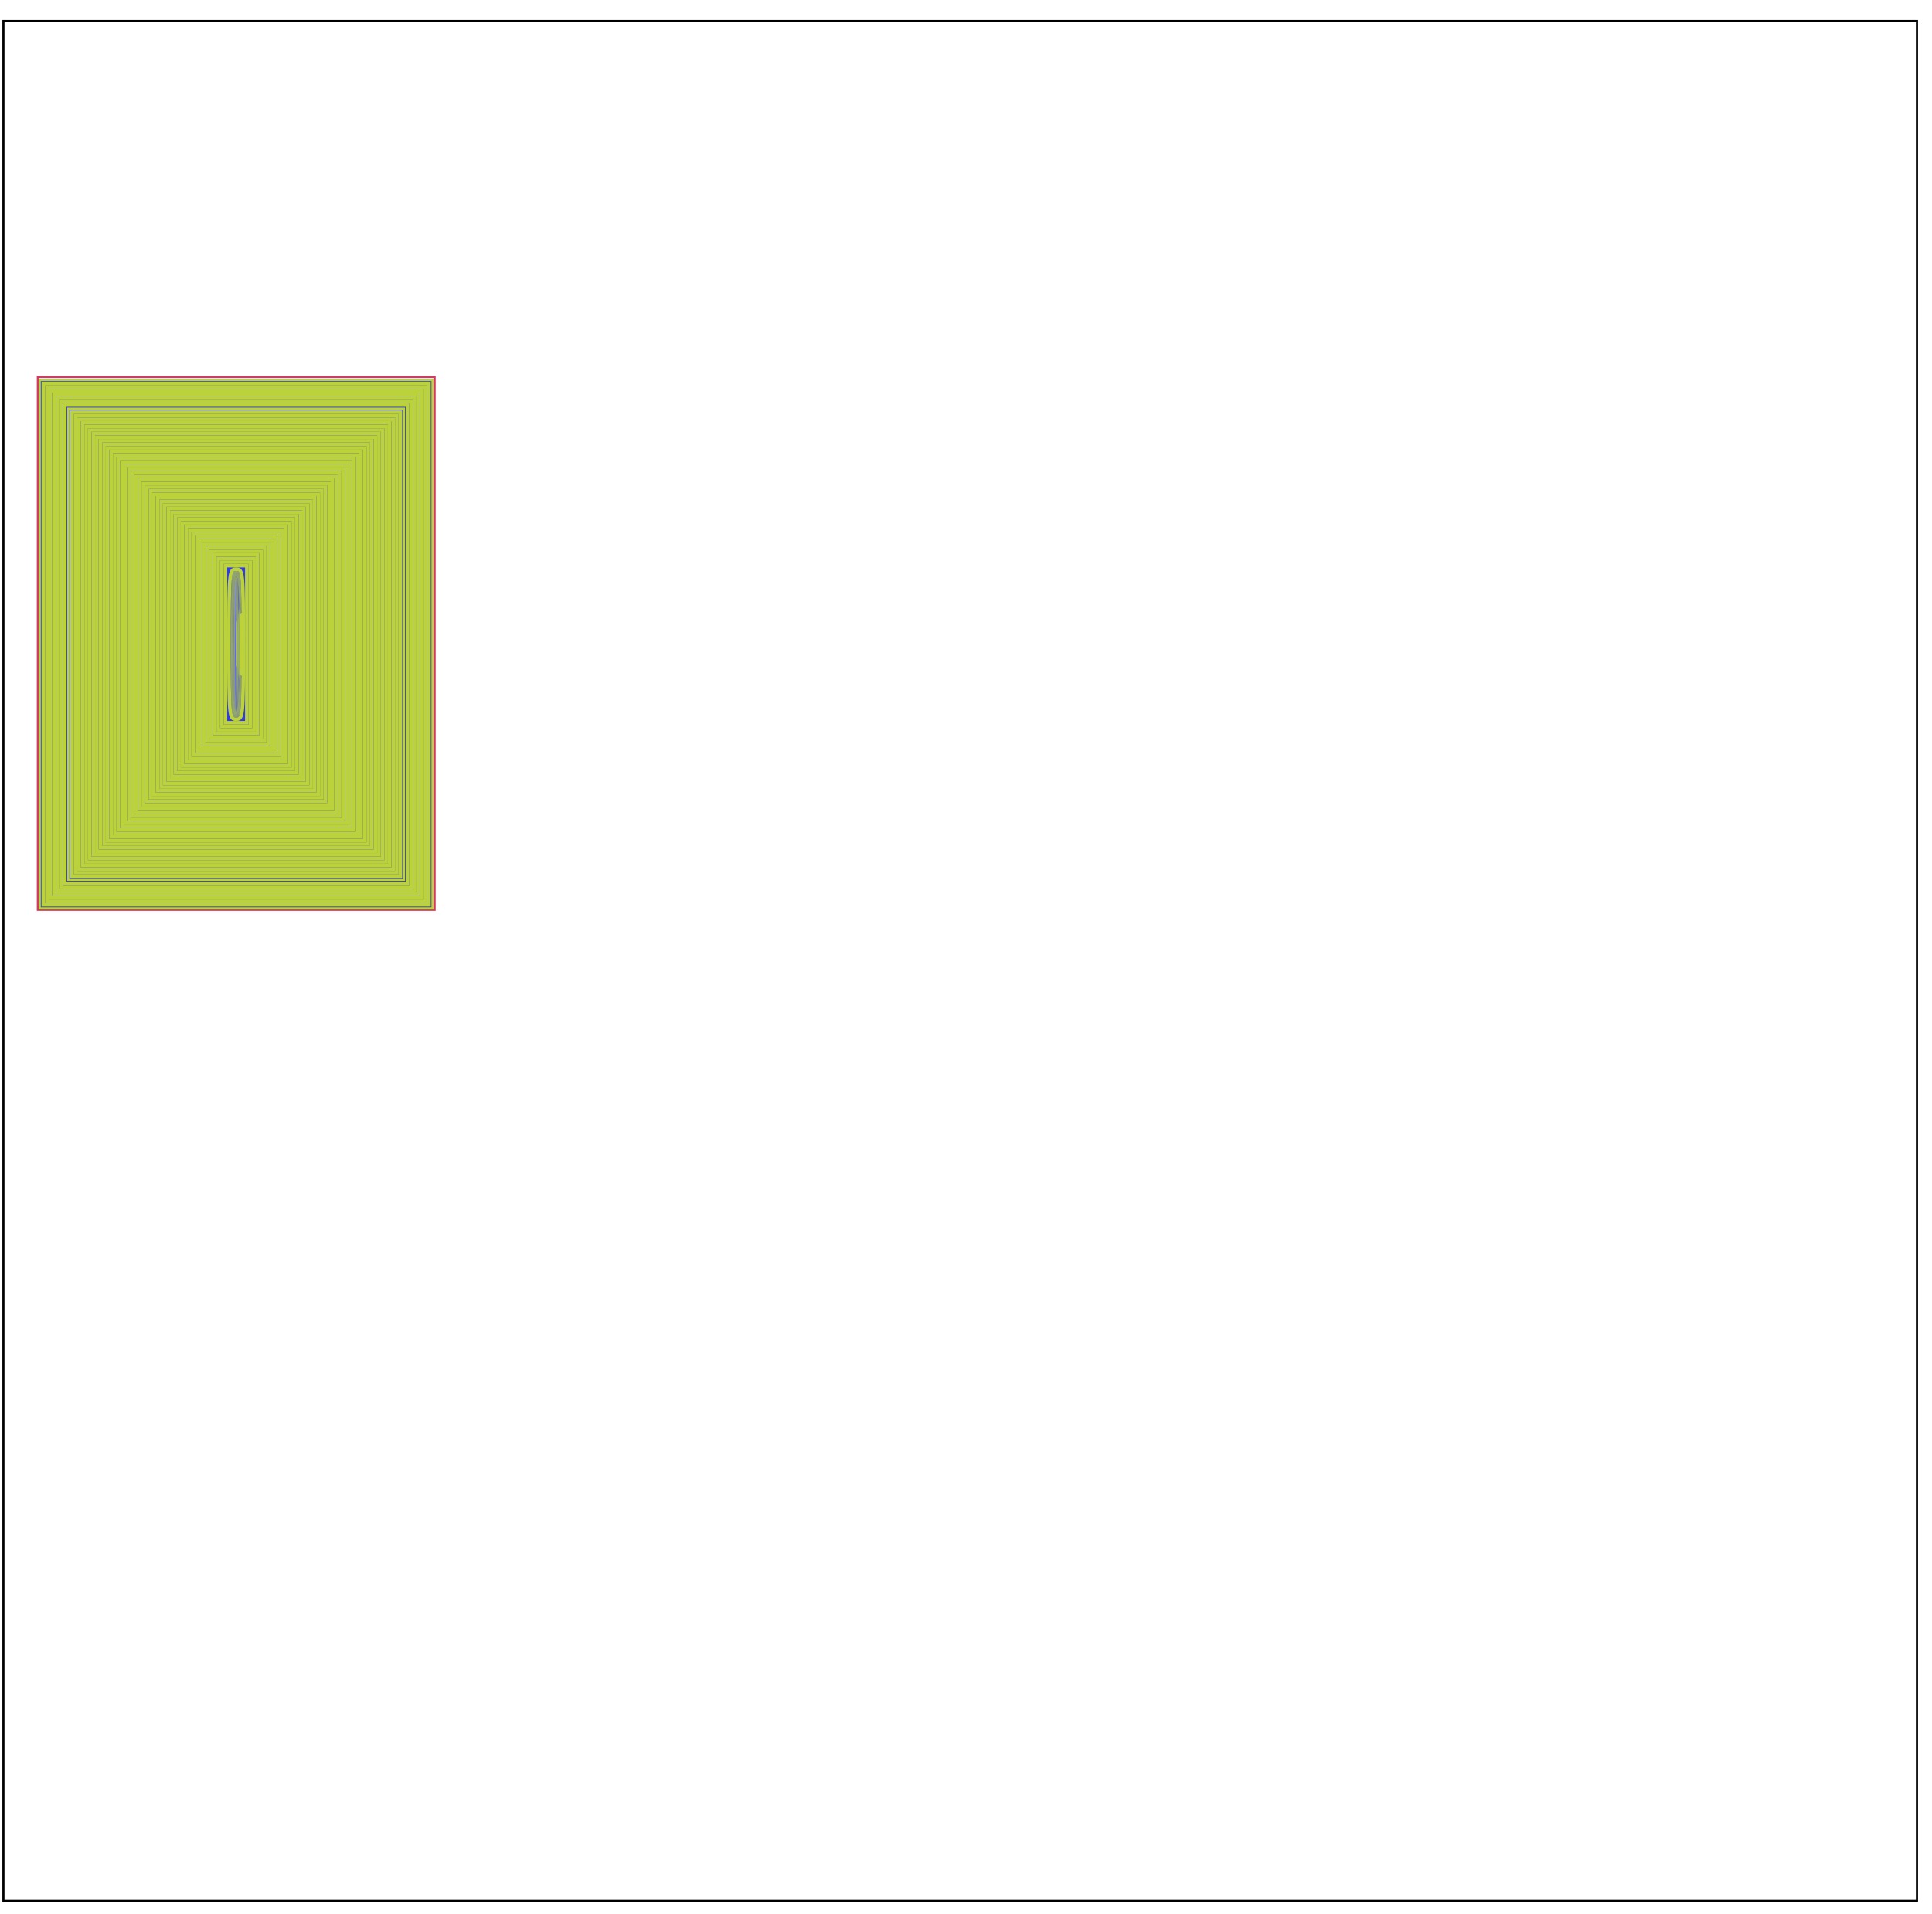 <?xml version="1.0" encoding="UTF-8" standalone="no"?>
<!-- Created with Inkscape (http://www.inkscape.org/) -->

<svg
   xmlns:dc="http://purl.org/dc/elements/1.1/"
   xmlns:cc="http://creativecommons.org/ns#"
   xmlns:rdf="http://www.w3.org/1999/02/22-rdf-syntax-ns#"
   xmlns:svg="http://www.w3.org/2000/svg"
   xmlns="http://www.w3.org/2000/svg"
   xmlns:sodipodi="http://sodipodi.sourceforge.net/DTD/sodipodi-0.dtd"
   xmlns:inkscape="http://www.inkscape.org/namespaces/inkscape"
   id="svg18115"
   version="1.1"
   inkscape:version="0.91 r13725"
   width="900"
   height="891.562"
   viewBox="0 0 900 891.562"
   sodipodi:docname="floor_bedroom1.svg">
  
  <g
     inkscape:groupmode="layer"
     id="layer8"
     inkscape:label="pavimento"
     style="display:inline">
    <rect
       style="opacity:1;fill:none;fill-opacity:1;stroke:#d23b5e;stroke-width:1.005;stroke-miterlimit:4;stroke-dasharray:none;stroke-opacity:1"
       id="rect16919"
       width="184.812"
       height="248.301"
       x="17.643"
       y="175.584" />
    <path
       style="opacity:1;fill:#323ae7;fill-opacity:1;stroke:#bbd23b;stroke-width:1;stroke-miterlimit:4;stroke-dasharray:none;stroke-opacity:1"
       d="m 18.516,300.147 0,-123.089 91.485,0 91.485,0 0,123.089 0,123.089 -91.485,0 -91.485,0 0,-123.089 z"
       id="path4209"
       inkscape:connector-curvature="0" />
    <path
       style="opacity:1;fill:#323ae7;fill-opacity:1;stroke:#bbd23b;stroke-width:1.663;stroke-miterlimit:4;stroke-dasharray:none;stroke-opacity:1"
       d="m 20.18,300.147 0,-121.425 89.822,0 89.822,0 0,121.425 0,121.425 -89.822,0 -89.822,0 0,-121.425 z"
       id="path4211"
       inkscape:connector-curvature="0" />
    <path
       style="opacity:1;fill:#323ae7;fill-opacity:1;stroke:#bbd23b;stroke-width:1.663;stroke-miterlimit:4;stroke-dasharray:none;stroke-opacity:1"
       d="m 21.843,300.147 0,-119.762 88.158,0 88.158,0 0,119.762 0,119.762 -88.158,0 -88.158,0 0,-119.762 z"
       id="path4213"
       inkscape:connector-curvature="0" />
    <path
       style="opacity:1;fill:#323ae7;fill-opacity:1;stroke:#bbd23b;stroke-width:1.663;stroke-miterlimit:4;stroke-dasharray:none;stroke-opacity:1"
       d="m 23.506,300.147 0,-118.099 86.495,0 86.495,0 0,118.099 0,118.099 -86.495,0 -86.495,0 0,-118.099 z"
       id="path4215"
       inkscape:connector-curvature="0" />
    <path
       style="opacity:1;fill:#323ae7;fill-opacity:1;stroke:#bbd23b;stroke-width:1.663;stroke-miterlimit:4;stroke-dasharray:none;stroke-opacity:1"
       d="m 25.17,300.147 0,-116.435 84.832,0 84.832,0 0,116.435 0,116.435 -84.832,0 -84.832,0 0,-116.435 z"
       id="path4217"
       inkscape:connector-curvature="0" />
    <path
       style="opacity:1;fill:#323ae7;fill-opacity:1;stroke:#bbd23b;stroke-width:1.663;stroke-miterlimit:4;stroke-dasharray:none;stroke-opacity:1"
       d="m 26.833,300.147 0,-114.772 83.168,0 83.168,0 0,114.772 0,114.772 -83.168,0 -83.168,0 0,-114.772 z"
       id="path4219"
       inkscape:connector-curvature="0" />
    <path
       style="opacity:1;fill:#323ae7;fill-opacity:1;stroke:#bbd23b;stroke-width:1.663;stroke-miterlimit:4;stroke-dasharray:none;stroke-opacity:1"
       d="m 28.496,300.147 0,-113.109 81.505,0 81.505,0 0,113.109 0,113.109 -81.505,0 -81.505,0 0,-113.109 z"
       id="path4221"
       inkscape:connector-curvature="0" />
    <path
       style="opacity:1;fill:#323ae7;fill-opacity:1;stroke:#bbd23b;stroke-width:1.663;stroke-miterlimit:4;stroke-dasharray:none;stroke-opacity:1"
       d="m 30.16,300.147 0,-111.445 79.841,0 79.841,0 0,111.445 0,111.445 -79.841,0 -79.841,0 0,-111.445 z"
       id="path4223"
       inkscape:connector-curvature="0" />
    <path
       style="fill:#323ae7;stroke-width:1;stroke-miterlimit:4;stroke-dasharray:none;opacity:1;stroke:#bbd23b;stroke-opacity:1;fill-opacity:1"
       d="m 31.823,300.147 0,-109.782 78.178,0 78.178,0 0,109.782 0,109.782 -78.178,0 -78.178,0 0,-109.782 z"
       id="path4225"
       inkscape:connector-curvature="0" />
    <path
       style="opacity:1;fill:#323ae7;fill-opacity:1;stroke:#bbd23b;stroke-width:1.663;stroke-miterlimit:4;stroke-dasharray:none;stroke-opacity:1"
       d="m 33.486,300.147 0,-108.119 76.515,0 76.515,0 0,108.119 0,108.119 -76.515,0 -76.515,0 0,-108.119 z"
       id="path4227"
       inkscape:connector-curvature="0" />
    <path
       style="opacity:1;fill:#323ae7;fill-opacity:1;stroke:#bbd23b;stroke-width:1.663;stroke-miterlimit:4;stroke-dasharray:none;stroke-opacity:1"
       d="m 35.15,300.147 0,-106.455 74.851,0 74.851,0 0,106.455 0,106.455 -74.851,0 -74.851,0 0,-106.455 z"
       id="path4229"
       inkscape:connector-curvature="0" />
    <path
       style="opacity:1;fill:#323ae7;fill-opacity:1;stroke:#bbd23b;stroke-width:1.663;stroke-miterlimit:4;stroke-dasharray:none;stroke-opacity:1"
       d="m 36.813,300.147 0,-104.792 73.188,0 73.188,0 0,104.792 0,104.792 -73.188,0 -73.188,0 0,-104.792 z"
       id="path4231"
       inkscape:connector-curvature="0" />
    <path
       style="opacity:1;fill:#323ae7;fill-opacity:1;stroke:#bbd23b;stroke-width:1.663;stroke-miterlimit:4;stroke-dasharray:none;stroke-opacity:1"
       d="m 38.477,300.147 0,-103.129 71.525,0 71.525,0 0,103.129 0,103.128 -71.525,0 -71.525,0 0,-103.128 z"
       id="path4233"
       inkscape:connector-curvature="0" />
    <path
       style="opacity:1;fill:#323ae7;fill-opacity:1;stroke:#bbd23b;stroke-width:1.663;stroke-miterlimit:4;stroke-dasharray:none;stroke-opacity:1"
       d="m 40.14,300.147 0,-101.465 69.861,0 69.861,0 0,101.465 0,101.465 -69.861,0 -69.861,0 0,-101.465 z"
       id="path4235"
       inkscape:connector-curvature="0" />
    <path
       style="opacity:1;fill:#323ae7;fill-opacity:1;stroke:#bbd23b;stroke-width:1.663;stroke-miterlimit:4;stroke-dasharray:none;stroke-opacity:1"
       d="m 41.803,300.147 0,-99.802 68.198,0 68.198,0 0,99.802 0,99.802 -68.198,0 -68.198,0 0,-99.802 z"
       id="path4237"
       inkscape:connector-curvature="0" />
    <path
       style="opacity:1;fill:#323ae7;fill-opacity:1;stroke:#bbd23b;stroke-width:1.663;stroke-miterlimit:4;stroke-dasharray:none;stroke-opacity:1"
       d="m 43.467,300.147 0,-98.138 66.535,0 66.535,0 0,98.138 0,98.138 -66.535,0 -66.535,0 0,-98.138 z"
       id="path4239"
       inkscape:connector-curvature="0" />
    <path
       style="opacity:1;fill:#323ae7;fill-opacity:1;stroke:#bbd23b;stroke-width:1.663;stroke-miterlimit:4;stroke-dasharray:none;stroke-opacity:1"
       d="m 45.13,300.147 0,-96.475 64.871,0 64.871,0 0,96.475 0,96.475 -64.871,0 -64.871,0 0,-96.475 z"
       id="path4241"
       inkscape:connector-curvature="0" />
    <path
       style="opacity:1;fill:#323ae7;fill-opacity:1;stroke:#bbd23b;stroke-width:1.663;stroke-miterlimit:4;stroke-dasharray:none;stroke-opacity:1"
       d="m 46.793,300.147 0,-94.812 63.208,0 63.208,0 0,94.812 0,94.812 -63.208,0 -63.208,0 0,-94.812 z"
       id="path4243"
       inkscape:connector-curvature="0" />
    <path
       style="opacity:1;fill:#323ae7;fill-opacity:1;stroke:#bbd23b;stroke-width:1.663;stroke-miterlimit:4;stroke-dasharray:none;stroke-opacity:1"
       d="m 48.457,300.147 0,-93.148 61.544,0 61.544,0 0,93.148 0,93.148 -61.544,0 -61.544,0 0,-93.148 z"
       id="path4245"
       inkscape:connector-curvature="0" />
    <path
       style="opacity:1;fill:#323ae7;fill-opacity:1;stroke:#bbd23b;stroke-width:1.663;stroke-miterlimit:4;stroke-dasharray:none;stroke-opacity:1"
       d="m 50.12,300.147 0,-91.485 59.881,0 59.881,0 0,91.485 0,91.485 -59.881,0 -59.881,0 0,-91.485 z"
       id="path4247"
       inkscape:connector-curvature="0" />
    <path
       style="opacity:1;fill:#323ae7;fill-opacity:1;stroke:#bbd23b;stroke-width:1.663;stroke-miterlimit:4;stroke-dasharray:none;stroke-opacity:1"
       d="m 51.783,300.147 0,-89.822 58.218,0 58.218,0 0,89.822 0,89.822 -58.218,0 -58.218,0 0,-89.822 z"
       id="path4249"
       inkscape:connector-curvature="0" />
    <path
       style="opacity:1;fill:#323ae7;fill-opacity:1;stroke:#bbd23b;stroke-width:1.663;stroke-miterlimit:4;stroke-dasharray:none;stroke-opacity:1"
       d="m 53.447,300.147 0,-88.158 56.554,0 56.554,0 0,88.158 0,88.158 -56.554,0 -56.554,0 0,-88.158 z"
       id="path4251"
       inkscape:connector-curvature="0" />
    <path
       style="opacity:1;fill:#323ae7;fill-opacity:1;stroke:#bbd23b;stroke-width:1.663;stroke-miterlimit:4;stroke-dasharray:none;stroke-opacity:1"
       d="m 55.11,300.147 0,-86.495 54.891,0 54.891,0 0,86.495 0,86.495 -54.891,0 -54.891,0 0,-86.495 z"
       id="path4253"
       inkscape:connector-curvature="0" />
    <path
       style="opacity:1;fill:#323ae7;fill-opacity:1;stroke:#bbd23b;stroke-width:1.663;stroke-miterlimit:4;stroke-dasharray:none;stroke-opacity:1"
       d="m 56.774,300.147 0,-84.832 53.228,0 53.228,0 0,84.832 0,84.832 -53.228,0 -53.228,0 0,-84.832 z"
       id="path4255"
       inkscape:connector-curvature="0" />
    <path
       style="opacity:1;fill:#323ae7;fill-opacity:1;stroke:#bbd23b;stroke-width:1.663;stroke-miterlimit:4;stroke-dasharray:none;stroke-opacity:1"
       d="m 58.437,300.147 0,-83.168 51.564,0 51.564,0 0,83.168 0,83.168 -51.564,0 -51.564,0 0,-83.168 z"
       id="path4257"
       inkscape:connector-curvature="0" />
    <path
       style="opacity:1;fill:#323ae7;fill-opacity:1;stroke:#bbd23b;stroke-width:1.663;stroke-miterlimit:4;stroke-dasharray:none;stroke-opacity:1"
       d="m 60.1,300.147 0,-81.505 49.901,0 49.901,0 0,81.505 0,81.505 -49.901,0 -49.901,0 0,-81.505 z"
       id="path4259"
       inkscape:connector-curvature="0" />
    <path
       style="opacity:1;fill:#323ae7;fill-opacity:1;stroke:#bbd23b;stroke-width:1.663;stroke-miterlimit:4;stroke-dasharray:none;stroke-opacity:1"
       d="m 61.764,300.147 0,-79.841 48.238,0 48.238,0 0,79.841 0,79.841 -48.238,0 -48.238,0 0,-79.841 z"
       id="path4261"
       inkscape:connector-curvature="0" />
    <path
       style="opacity:1;fill:#323ae7;fill-opacity:1;stroke:#bbd23b;stroke-width:1.663;stroke-miterlimit:4;stroke-dasharray:none;stroke-opacity:1"
       d="m 63.427,300.147 0,-78.178 46.574,0 46.574,0 0,78.178 0,78.178 -46.574,0 -46.574,0 0,-78.178 z"
       id="path4263"
       inkscape:connector-curvature="0" />
    <path
       style="opacity:1;fill:#323ae7;fill-opacity:1;stroke:#bbd23b;stroke-width:1.663;stroke-miterlimit:4;stroke-dasharray:none;stroke-opacity:1"
       d="m 65.09,300.147 0,-76.515 44.911,0 44.911,0 0,76.515 0,76.515 -44.911,0 -44.911,0 0,-76.515 z"
       id="path4265"
       inkscape:connector-curvature="0" />
    <path
       style="opacity:1;fill:#323ae7;fill-opacity:1;stroke:#bbd23b;stroke-width:1.663;stroke-miterlimit:4;stroke-dasharray:none;stroke-opacity:1"
       d="m 66.754,300.147 0,-74.851 43.247,0 43.247,0 0,74.851 0,74.851 -43.247,0 -43.247,0 0,-74.851 z"
       id="path4267"
       inkscape:connector-curvature="0" />
    <path
       style="opacity:1;fill:#323ae7;fill-opacity:1;stroke:#bbd23b;stroke-width:1.663;stroke-miterlimit:4;stroke-dasharray:none;stroke-opacity:1"
       d="m 68.417,300.147 0,-73.188 41.584,0 41.584,0 0,73.188 0,73.188 -41.584,0 -41.584,0 0,-73.188 z"
       id="path4269"
       inkscape:connector-curvature="0" />
    <path
       style="opacity:1;fill:#323ae7;fill-opacity:1;stroke:#bbd23b;stroke-width:1.663;stroke-miterlimit:4;stroke-dasharray:none;stroke-opacity:1"
       d="m 70.08,300.147 0,-71.525 39.921,0 39.921,0 0,71.525 0,71.525 -39.921,0 -39.921,0 0,-71.525 z"
       id="path4271"
       inkscape:connector-curvature="0" />
    <path
       style="opacity:1;fill:#323ae7;fill-opacity:1;stroke:#bbd23b;stroke-width:1.663;stroke-miterlimit:4;stroke-dasharray:none;stroke-opacity:1"
       d="m 71.744,300.147 0,-69.861 38.257,0 38.257,0 0,69.861 0,69.861 -38.257,0 -38.257,0 0,-69.861 z"
       id="path4273"
       inkscape:connector-curvature="0" />
    <path
       style="opacity:1;fill:#323ae7;fill-opacity:1;stroke:#bbd23b;stroke-width:1.663;stroke-miterlimit:4;stroke-dasharray:none;stroke-opacity:1"
       d="m 73.407,300.147 0,-68.198 36.594,0 36.594,0 0,68.198 0,68.198 -36.594,0 -36.594,0 0,-68.198 z"
       id="path4275"
       inkscape:connector-curvature="0" />
    <path
       style="opacity:1;fill:#323ae7;fill-opacity:1;stroke:#bbd23b;stroke-width:1.663;stroke-miterlimit:4;stroke-dasharray:none;stroke-opacity:1"
       d="m 75.071,300.147 0,-66.535 34.931,0 34.931,0 0,66.535 0,66.535 -34.931,0 -34.931,0 0,-66.535 z"
       id="path4277"
       inkscape:connector-curvature="0" />
    <path
       style="opacity:1;fill:#323ae7;fill-opacity:1;stroke:#bbd23b;stroke-width:1.663;stroke-miterlimit:4;stroke-dasharray:none;stroke-opacity:1"
       d="m 76.734,300.147 0,-64.871 33.267,0 33.267,0 0,64.871 0,64.871 -33.267,0 -33.267,0 0,-64.871 z"
       id="path4279"
       inkscape:connector-curvature="0" />
    <path
       style="opacity:1;fill:#323ae7;fill-opacity:1;stroke:#bbd23b;stroke-width:1.663;stroke-miterlimit:4;stroke-dasharray:none;stroke-opacity:1"
       d="m 78.397,300.147 0,-63.208 31.604,0 31.604,0 0,63.208 0,63.208 -31.604,0 -31.604,0 0,-63.208 z"
       id="path4281"
       inkscape:connector-curvature="0" />
    <path
       style="opacity:1;fill:#323ae7;fill-opacity:1;stroke:#bbd23b;stroke-width:1.663;stroke-miterlimit:4;stroke-dasharray:none;stroke-opacity:1"
       d="m 80.061,300.147 0,-61.544 29.941,0 29.941,0 0,61.544 0,61.544 -29.941,0 -29.941,0 0,-61.544 z"
       id="path4283"
       inkscape:connector-curvature="0" />
    <path
       style="opacity:1;fill:#323ae7;fill-opacity:1;stroke:#bbd23b;stroke-width:1.663;stroke-miterlimit:4;stroke-dasharray:none;stroke-opacity:1"
       d="m 81.724,300.147 0,-59.881 28.277,0 28.277,0 0,59.881 0,59.881 -28.277,0 -28.277,0 0,-59.881 z"
       id="path4285"
       inkscape:connector-curvature="0" />
    <path
       style="opacity:1;fill:#323ae7;fill-opacity:1;stroke:#bbd23b;stroke-width:1.663;stroke-miterlimit:4;stroke-dasharray:none;stroke-opacity:1"
       d="m 83.387,300.147 0,-58.218 26.614,0 26.614,0 0,58.218 0,58.218 -26.614,0 -26.614,0 0,-58.218 z"
       id="path4287"
       inkscape:connector-curvature="0" />
    <path
       style="opacity:1;fill:#323ae7;fill-opacity:1;stroke:#bbd23b;stroke-width:1.663;stroke-miterlimit:4;stroke-dasharray:none;stroke-opacity:1"
       d="m 85.051,300.147 0,-56.554 24.95,0 24.95,0 0,56.554 0,56.554 -24.95,0 -24.95,0 0,-56.554 z"
       id="path4289"
       inkscape:connector-curvature="0" />
    <path
       style="opacity:1;fill:#323ae7;fill-opacity:1;stroke:#bbd23b;stroke-width:1.663;stroke-miterlimit:4;stroke-dasharray:none;stroke-opacity:1"
       d="m 86.714,300.147 0,-54.891 23.287,0 23.287,0 0,54.891 0,54.891 -23.287,0 -23.287,0 0,-54.891 z"
       id="path4291"
       inkscape:connector-curvature="0" />
    <path
       style="opacity:1;fill:#323ae7;fill-opacity:1;stroke:#bbd23b;stroke-width:1.663;stroke-miterlimit:4;stroke-dasharray:none;stroke-opacity:1"
       d="m 88.377,300.147 0,-53.228 21.624,0 21.624,0 0,53.228 0,53.228 -21.624,0 -21.624,0 0,-53.228 z"
       id="path4293"
       inkscape:connector-curvature="0" />
    <path
       style="opacity:1;fill:#323ae7;fill-opacity:1;stroke:#bbd23b;stroke-width:1.663;stroke-miterlimit:4;stroke-dasharray:none;stroke-opacity:1"
       d="m 90.041,300.147 0,-51.564 19.96,0 19.96,0 0,51.564 0,51.564 -19.96,0 -19.96,0 0,-51.564 z"
       id="path4295"
       inkscape:connector-curvature="0" />
    <path
       style="opacity:1;fill:#323ae7;fill-opacity:1;stroke:#bbd23b;stroke-width:1.663;stroke-miterlimit:4;stroke-dasharray:none;stroke-opacity:1"
       d="m 91.704,300.147 0,-49.901 18.297,0 18.297,0 0,49.901 0,49.901 -18.297,0 -18.297,0 0,-49.901 z"
       id="path4297"
       inkscape:connector-curvature="0" />
    <path
       style="opacity:1;fill:#323ae7;fill-opacity:1;stroke:#bbd23b;stroke-width:1.663;stroke-miterlimit:4;stroke-dasharray:none;stroke-opacity:1"
       d="m 93.368,300.147 0,-48.238 16.634,0 16.634,0 0,48.238 0,48.238 -16.634,0 -16.634,0 0,-48.238 z"
       id="path4299"
       inkscape:connector-curvature="0" />
    <path
       style="opacity:1;fill:#323ae7;fill-opacity:1;stroke:#bbd23b;stroke-width:1.663;stroke-miterlimit:4;stroke-dasharray:none;stroke-opacity:1"
       d="m 95.031,300.147 0,-46.574 14.97,0 14.97,0 0,46.574 0,46.574 -14.97,0 -14.97,0 0,-46.574 z"
       id="path4301"
       inkscape:connector-curvature="0" />
    <path
       style="opacity:1;fill:#323ae7;fill-opacity:1;stroke:#bbd23b;stroke-width:1.663;stroke-miterlimit:4;stroke-dasharray:none;stroke-opacity:1"
       d="m 96.694,300.147 0,-44.911 13.307,0 13.307,0 0,44.911 0,44.911 -13.307,0 -13.307,0 0,-44.911 z"
       id="path4303"
       inkscape:connector-curvature="0" />
    <path
       style="opacity:1;fill:#323ae7;fill-opacity:1;stroke:#bbd23b;stroke-width:1.663;stroke-miterlimit:4;stroke-dasharray:none;stroke-opacity:1"
       d="m 98.358,300.147 0,-43.247 11.644,0 11.644,0 0,43.247 0,43.247 -11.644,0 -11.644,0 0,-43.247 z"
       id="path4305"
       inkscape:connector-curvature="0" />
    <path
       style="opacity:1;fill:#323ae7;fill-opacity:1;stroke:#bbd23b;stroke-width:1.663;stroke-miterlimit:4;stroke-dasharray:none;stroke-opacity:1"
       d="m 100.021,300.147 0,-41.584 9.98,0 9.98,0 0,41.584 0,41.584 -9.98,0 -9.98,0 0,-41.584 z"
       id="path4307"
       inkscape:connector-curvature="0" />
    <path
       style="opacity:1;fill:#323ae7;fill-opacity:1;stroke:#bbd23b;stroke-width:1.663;stroke-miterlimit:4;stroke-dasharray:none;stroke-opacity:1"
       d="m 101.684,300.147 0,-39.921 8.317,0 8.317,0 0,39.921 0,39.921 -8.317,0 -8.317,0 0,-39.921 z"
       id="path4309"
       inkscape:connector-curvature="0" />
    <path
       style="opacity:1;fill:#323ae7;fill-opacity:1;stroke:#bbd23b;stroke-width:1.663;stroke-miterlimit:4;stroke-dasharray:none;stroke-opacity:1"
       d="m 103.348,300.147 0,-38.257 6.653,0 6.653,0 0,38.257 0,38.257 -6.653,0 -6.653,0 0,-38.257 z"
       id="path4311"
       inkscape:connector-curvature="0" />
    <path
       style="opacity:1;fill:#323ae7;fill-opacity:1;stroke:#bbd23b;stroke-width:1.663;stroke-miterlimit:4;stroke-dasharray:none;stroke-opacity:1"
       d="m 105.011,300.147 0,-36.594 4.99,0 4.99,0 0,36.594 0,36.594 -4.99,0 -4.99,0 0,-36.594 z"
       id="path4313"
       inkscape:connector-curvature="0" />
    <path
       style="opacity:1;fill:#323ae7;fill-opacity:1;stroke:#bbd23b;stroke-width:1.663;stroke-miterlimit:4;stroke-dasharray:none;stroke-opacity:1"
       d="m 106.674,300.147 c 0,-33.822 0.106,-34.931 3.327,-34.931 3.221,0 3.327,1.109 3.327,34.931 0,33.822 -0.106,34.931 -3.327,34.931 -3.221,0 -3.327,-1.109 -3.327,-34.931 z"
       id="path4315"
       inkscape:connector-curvature="0" />
    <path
       style="opacity:1;fill:#323ae7;fill-opacity:1;stroke:#bbd23b;stroke-width:1.663;stroke-miterlimit:4;stroke-dasharray:none;stroke-opacity:1"
       d="m 112.316,300.147 c 0,-12.35 0.262,-17.403 0.582,-11.228 0.32,6.175 0.32,16.28 0,22.455 -0.32,6.175 -0.582,1.123 -0.582,-11.228 z"
       id="path4317"
       inkscape:connector-curvature="0" />
    <path
       style="opacity:1;fill:#323ae7;fill-opacity:1;stroke:#bbd23b;stroke-width:0.208;stroke-miterlimit:4;stroke-dasharray:none;stroke-opacity:1"
       d="m 108.761,333.703 c -0.972,-1.858 -1.112,-6.863 -1.015,-36.23 0.089,-26.765 0.146,-28.729 0.885,-30.505 0.304,-0.732 0.991,-1.025 1.879,-0.802 1.23,0.309 1.546,2.487 1.722,11.867 0.123,6.589 0.104,7.31 -0.206,7.619 -0.531,0.531 -0.639,3.733 -0.56,16.638 0.068,11.179 0.085,11.594 0.486,12.163 0.403,0.57 0.412,0.816 0.289,7.762 -0.124,7.016 -0.354,9.807 -0.923,11.176 -0.264,0.635 -0.343,0.676 -1.324,0.676 -0.782,0 -1.091,-0.091 -1.233,-0.364 z"
       id="path4319"
       inkscape:connector-curvature="0" />
    <path
       style="opacity:1;fill:#323ae7;fill-opacity:1;stroke:#bbd23b;stroke-width:0.208;stroke-miterlimit:4;stroke-dasharray:none;stroke-opacity:1"
       d="m 108.981,333.6 c -0.848,-1.021 -1.076,-7.309 -1.067,-29.371 0.008,-19.784 0.261,-34.882 0.607,-36.279 0.287,-1.159 0.73,-1.666 1.454,-1.666 1.234,0 1.6,1.197 1.877,6.134 0.269,4.791 0.255,12.859 -0.023,13.137 -0.488,0.488 -0.645,5.172 -0.551,16.492 0.086,10.47 0.13,11.623 0.467,12.444 0.34,0.828 0.361,1.484 0.249,7.797 -0.122,6.841 -0.359,9.944 -0.837,10.945 -0.196,0.411 -0.429,0.535 -1.097,0.584 -0.523,0.038 -0.937,-0.044 -1.079,-0.216 z"
       id="path4321"
       inkscape:connector-curvature="0" />
    <path
       style="opacity:1;fill:#323ae7;fill-opacity:1;stroke:#bbd23b;stroke-width:0.208;stroke-miterlimit:4;stroke-dasharray:none;stroke-opacity:1"
       d="m 109.169,333.369 c -0.904,-1.089 -1.143,-10.119 -0.979,-36.936 0.169,-27.662 0.255,-29.483 1.402,-29.847 1.62,-0.514 1.985,1.315 2.186,10.933 0.12,5.758 0.096,6.522 -0.263,8.213 -0.365,1.723 -0.393,2.823 -0.371,14.547 0.022,11.441 0.061,12.826 0.395,14.139 0.334,1.309 0.357,2.116 0.234,8.005 -0.148,7.068 -0.387,10.014 -0.874,10.756 -0.351,0.536 -1.352,0.645 -1.73,0.189 z"
       id="path4323"
       inkscape:connector-curvature="0" />
    <path
       style="opacity:1;fill:#323ae7;fill-opacity:1;stroke:#bbd23b;stroke-width:0.208;stroke-miterlimit:4;stroke-dasharray:none;stroke-opacity:1"
       d="m 109.154,332.745 c -0.482,-1.461 -0.648,-5.442 -0.764,-18.327 -0.133,-14.733 0.223,-44.004 0.559,-45.941 0.238,-1.374 0.476,-1.777 1.047,-1.777 1.038,0 1.379,2.381 1.562,10.916 0.109,5.049 0.075,6.334 -0.206,7.901 -0.497,2.771 -0.5,25.967 -0.004,28.718 0.279,1.548 0.312,2.853 0.201,8.083 -0.198,9.353 -0.463,11.125 -1.666,11.125 -0.382,0 -0.553,-0.164 -0.729,-0.697 z"
       id="path4325"
       inkscape:connector-curvature="0" />
    <path
       style="opacity:1;fill:#323ae7;fill-opacity:1;stroke:#bbd23b;stroke-width:0.208;stroke-miterlimit:4;stroke-dasharray:none;stroke-opacity:1"
       d="m 109.348,332.704 c -0.581,-1.529 -0.704,-6.814 -0.68,-29.306 0.025,-23.318 0.242,-34.577 0.692,-35.825 0.294,-0.815 0.798,-0.82 1.185,-0.011 0.144,0.3 0.359,1.498 0.479,2.663 0.317,3.091 0.344,13.499 0.045,17.474 -0.339,4.503 -0.339,20.089 -10e-4,24.431 0.304,3.906 0.271,14.577 -0.056,17.881 -0.227,2.297 -0.558,3.223 -1.151,3.223 -0.172,0 -0.403,-0.239 -0.514,-0.53 z"
       id="path4327"
       inkscape:connector-curvature="0" />
    <path
       style="opacity:1;fill:#323ae7;fill-opacity:1;stroke:#bbd23b;stroke-width:0.208;stroke-miterlimit:4;stroke-dasharray:none;stroke-opacity:1"
       d="m 109.561,332.612 c -0.568,-1.061 -0.662,-6.79 -0.557,-33.893 0.098,-25.297 0.211,-30.669 0.66,-31.396 0.264,-0.427 0.696,0.201 0.976,1.419 0.211,0.916 0.253,3.643 0.191,12.199 -0.129,17.812 -0.114,26.429 0.066,36.698 0.169,9.646 0.048,13.092 -0.518,14.71 -0.272,0.776 -0.503,0.85 -0.819,0.261 z"
       id="path4329"
       inkscape:connector-curvature="0" />
    <path
       style="opacity:1;fill:#323ae7;fill-opacity:1;stroke:#bbd23b;stroke-width:0.208;stroke-miterlimit:4;stroke-dasharray:none;stroke-opacity:1"
       d="m 109.666,332.454 c -0.344,-0.858 -0.502,-8.278 -0.5,-23.442 0.002,-17.219 0.292,-40.15 0.521,-41.135 0.159,-0.687 0.384,-0.461 0.69,0.695 0.113,0.427 0.217,13.294 0.25,31.188 0.045,24.048 0.001,30.711 -0.207,31.652 -0.285,1.286 -0.524,1.616 -0.754,1.042 z"
       id="path4331"
       inkscape:connector-curvature="0" />
    <path
       style="opacity:1;fill:#323ae7;fill-opacity:1;stroke:#bbd23b;stroke-width:0.208;stroke-miterlimit:4;stroke-dasharray:none;stroke-opacity:1"
       d="m 109.634,330.831 c -0.224,-2.085 -0.212,-46.947 0.015,-56.108 0.13,-5.248 0.224,-6.751 0.405,-6.446 0.339,0.574 0.336,63.227 -0.003,63.801 -0.2,0.338 -0.267,0.136 -0.416,-1.248 z"
       id="path4333"
       inkscape:connector-curvature="0" />
    <path
       style="opacity:1;fill:#323ae7;fill-opacity:1;stroke:#bbd23b;stroke-width:0.208;stroke-miterlimit:4;stroke-dasharray:none;stroke-opacity:1"
       d="m 110.283,300.071 c -2e-5,-9.263 0.025,-13.083 0.057,-8.488 0.031,4.594 0.031,12.173 3e-5,16.842 -0.031,4.669 -0.057,0.91 -0.057,-8.353 z"
       id="path4335"
       inkscape:connector-curvature="0" />
  </g>
  <g
     inkscape:groupmode="layer"
     id="layer12"
     inkscape:label="bordo"
     style="display:inline">
    <g
       style="display:inline"
       inkscape:label="bordo"
       id="layer9"
       transform="translate(1.0026851e-4,3.9980999e-4)">
      <g
         transform="matrix(0.984,0,0,0.979,-0.647,7.595)"
         id="layer4"
         inkscape:label="bordo"
         style="display:inline;stroke-width:1;stroke-miterlimit:4;stroke-dasharray:none">
        <path
           style="color:#000000;clip-rule:nonzero;display:inline;overflow:visible;visibility:visible;opacity:1;isolation:auto;mix-blend-mode:normal;color-interpolation:sRGB;color-interpolation-filters:linearRGB;solid-color:#000000;solid-opacity:1;fill:none;fill-opacity:1;fill-rule:evenodd;stroke:#000000;stroke-width:1;stroke-linecap:butt;stroke-linejoin:miter;stroke-miterlimit:4;stroke-dasharray:none;stroke-dashoffset:0;stroke-opacity:1;color-rendering:auto;image-rendering:auto;shape-rendering:auto;text-rendering:auto;enable-background:accumulate"
           d="m 2.28,2.279 c 0,894.56 0,894.56 0,894.56 l 905.893,0 0,-894.56 z"
           id="path13590"
           inkscape:connector-curvature="0" />
      </g>
    </g>
  </g>
</svg>
